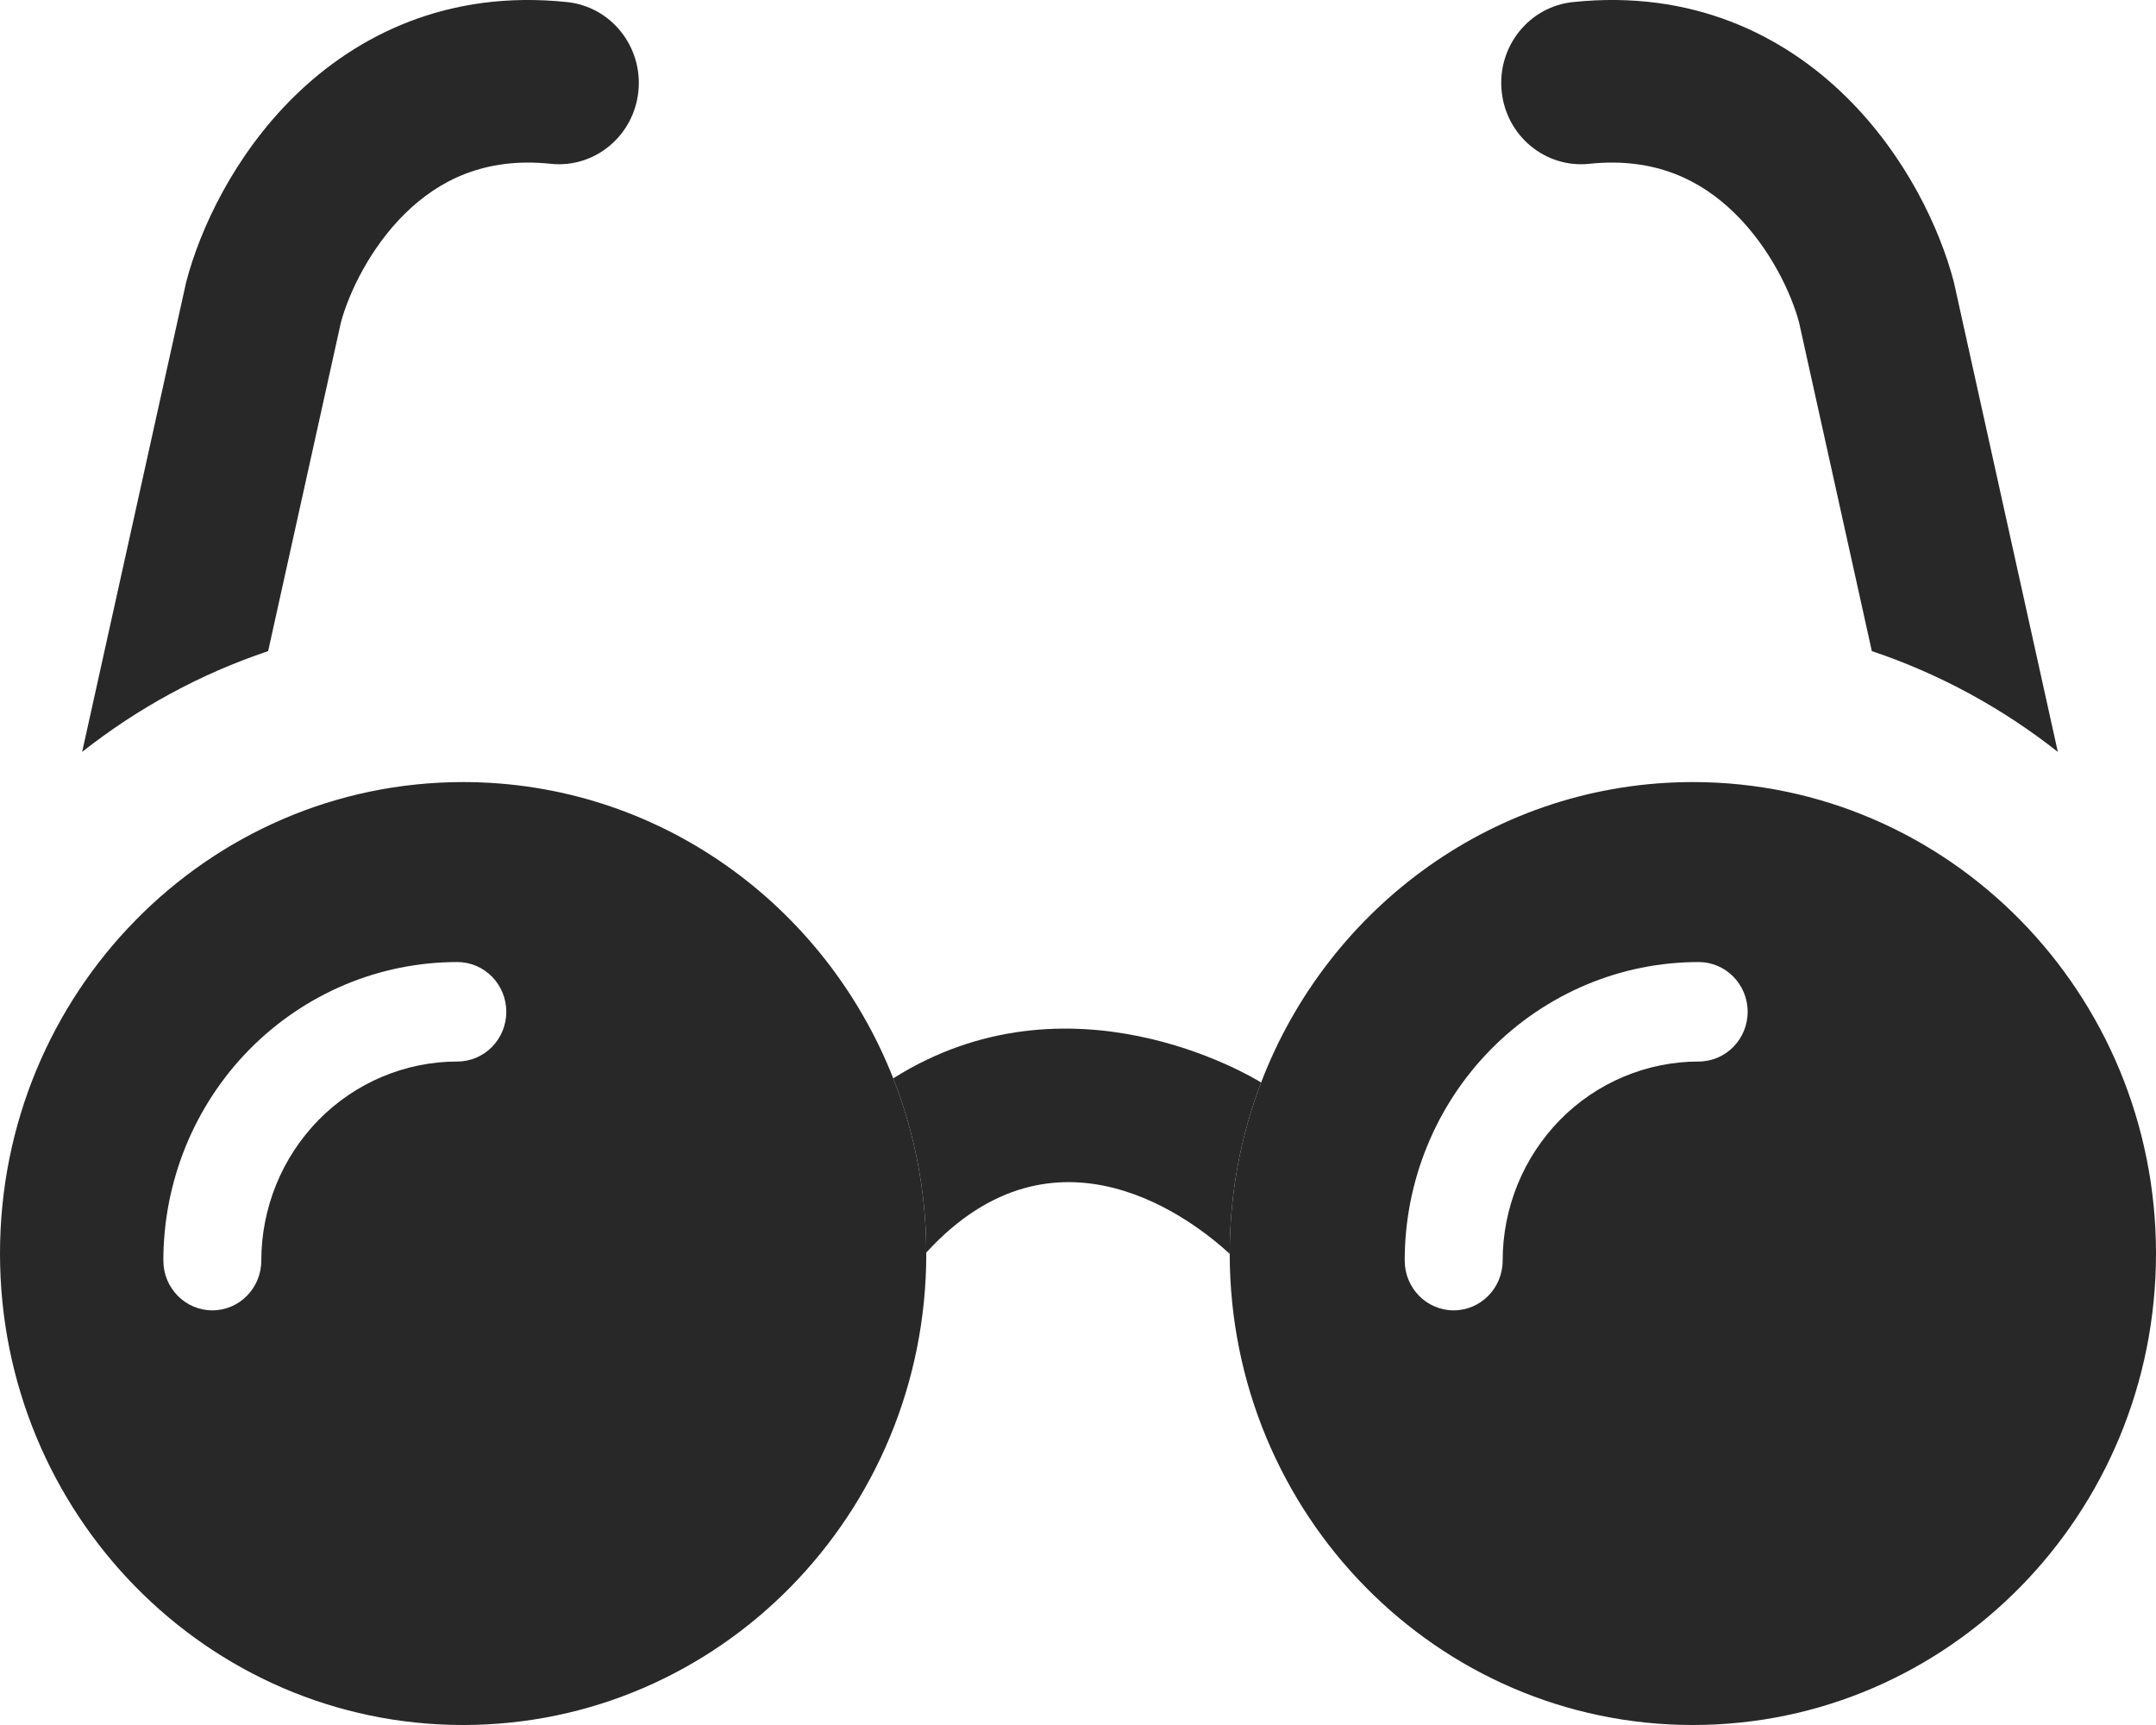 <svg width="30" height="24" viewBox="0 0 30 24" fill="none" xmlns="http://www.w3.org/2000/svg">
<path d="M17.111 17.445C17.111 17.445 17.111 17.442 17.111 17.44C17.111 16.601 17.266 15.798 17.548 15.061C17.396 14.966 14.877 13.46 12.429 15.003C12.724 15.753 12.887 16.571 12.889 17.427C14.697 15.45 16.633 17.003 17.111 17.445Z" fill="#282828"/>
<path d="M5.638 2.969C5.147 3.451 4.855 4.077 4.745 4.48L3.731 9.059C2.786 9.376 1.913 9.854 1.143 10.461L2.583 3.959C2.586 3.945 2.589 3.931 2.593 3.916C2.784 3.187 3.257 2.163 4.095 1.341C4.966 0.487 6.233 -0.146 7.892 0.029C8.502 0.093 8.946 0.649 8.883 1.27C8.82 1.892 8.274 2.343 7.663 2.279C6.745 2.182 6.105 2.511 5.638 2.969Z" fill="#282828"/>
<path d="M24.14 2.969C24.631 3.451 24.923 4.077 25.032 4.48L26.046 9.059C26.991 9.376 27.864 9.854 28.634 10.461L27.195 3.959C27.192 3.945 27.189 3.931 27.185 3.916C26.994 3.187 26.521 2.163 25.682 1.341C24.812 0.487 23.545 -0.146 21.886 0.029C21.275 0.093 20.832 0.649 20.895 1.27C20.958 1.892 21.504 2.343 22.114 2.279C23.033 2.182 23.673 2.511 24.14 2.969Z" fill="#282828"/>
<path fill-rule="evenodd" clip-rule="evenodd" d="M12.889 17.44C12.889 21.063 10.004 24 6.444 24C2.885 24 0 21.063 0 17.44C0 13.818 2.885 10.881 6.444 10.881C9.157 10.881 11.479 12.587 12.429 15.003C12.724 15.753 12.887 16.571 12.889 17.427L12.889 17.44ZM6.364 14.769C6.005 14.769 5.651 14.841 5.32 14.98C4.989 15.119 4.688 15.323 4.435 15.58C4.182 15.838 3.981 16.143 3.844 16.479C3.707 16.815 3.636 17.175 3.636 17.538C3.636 17.921 3.331 18.231 2.955 18.231C2.578 18.231 2.273 17.921 2.273 17.538C2.273 16.993 2.379 16.453 2.584 15.949C2.79 15.445 3.091 14.987 3.471 14.601C3.851 14.216 4.302 13.91 4.798 13.701C5.294 13.492 5.826 13.385 6.364 13.385C6.74 13.385 7.045 13.695 7.045 14.077C7.045 14.459 6.74 14.769 6.364 14.769Z" fill="#282828"/>
<path fill-rule="evenodd" clip-rule="evenodd" d="M30 17.44C30 21.063 27.115 24 23.556 24C19.998 24 17.114 21.066 17.111 17.445L17.111 17.44C17.111 16.601 17.266 15.798 17.548 15.061C18.484 12.614 20.821 10.881 23.556 10.881C27.115 10.881 30 13.818 30 17.44ZM23.636 14.769C23.278 14.769 22.924 14.841 22.593 14.98C22.262 15.119 21.961 15.323 21.708 15.58C21.455 15.838 21.254 16.143 21.117 16.479C20.98 16.815 20.909 17.175 20.909 17.538C20.909 17.921 20.604 18.231 20.227 18.231C19.851 18.231 19.546 17.921 19.546 17.538C19.546 16.993 19.651 16.453 19.857 15.949C20.062 15.445 20.364 14.987 20.744 14.601C21.123 14.216 21.575 13.91 22.071 13.701C22.567 13.492 23.099 13.385 23.636 13.385C24.013 13.385 24.318 13.695 24.318 14.077C24.318 14.459 24.013 14.769 23.636 14.769Z" fill="#282828"/>
</svg>
